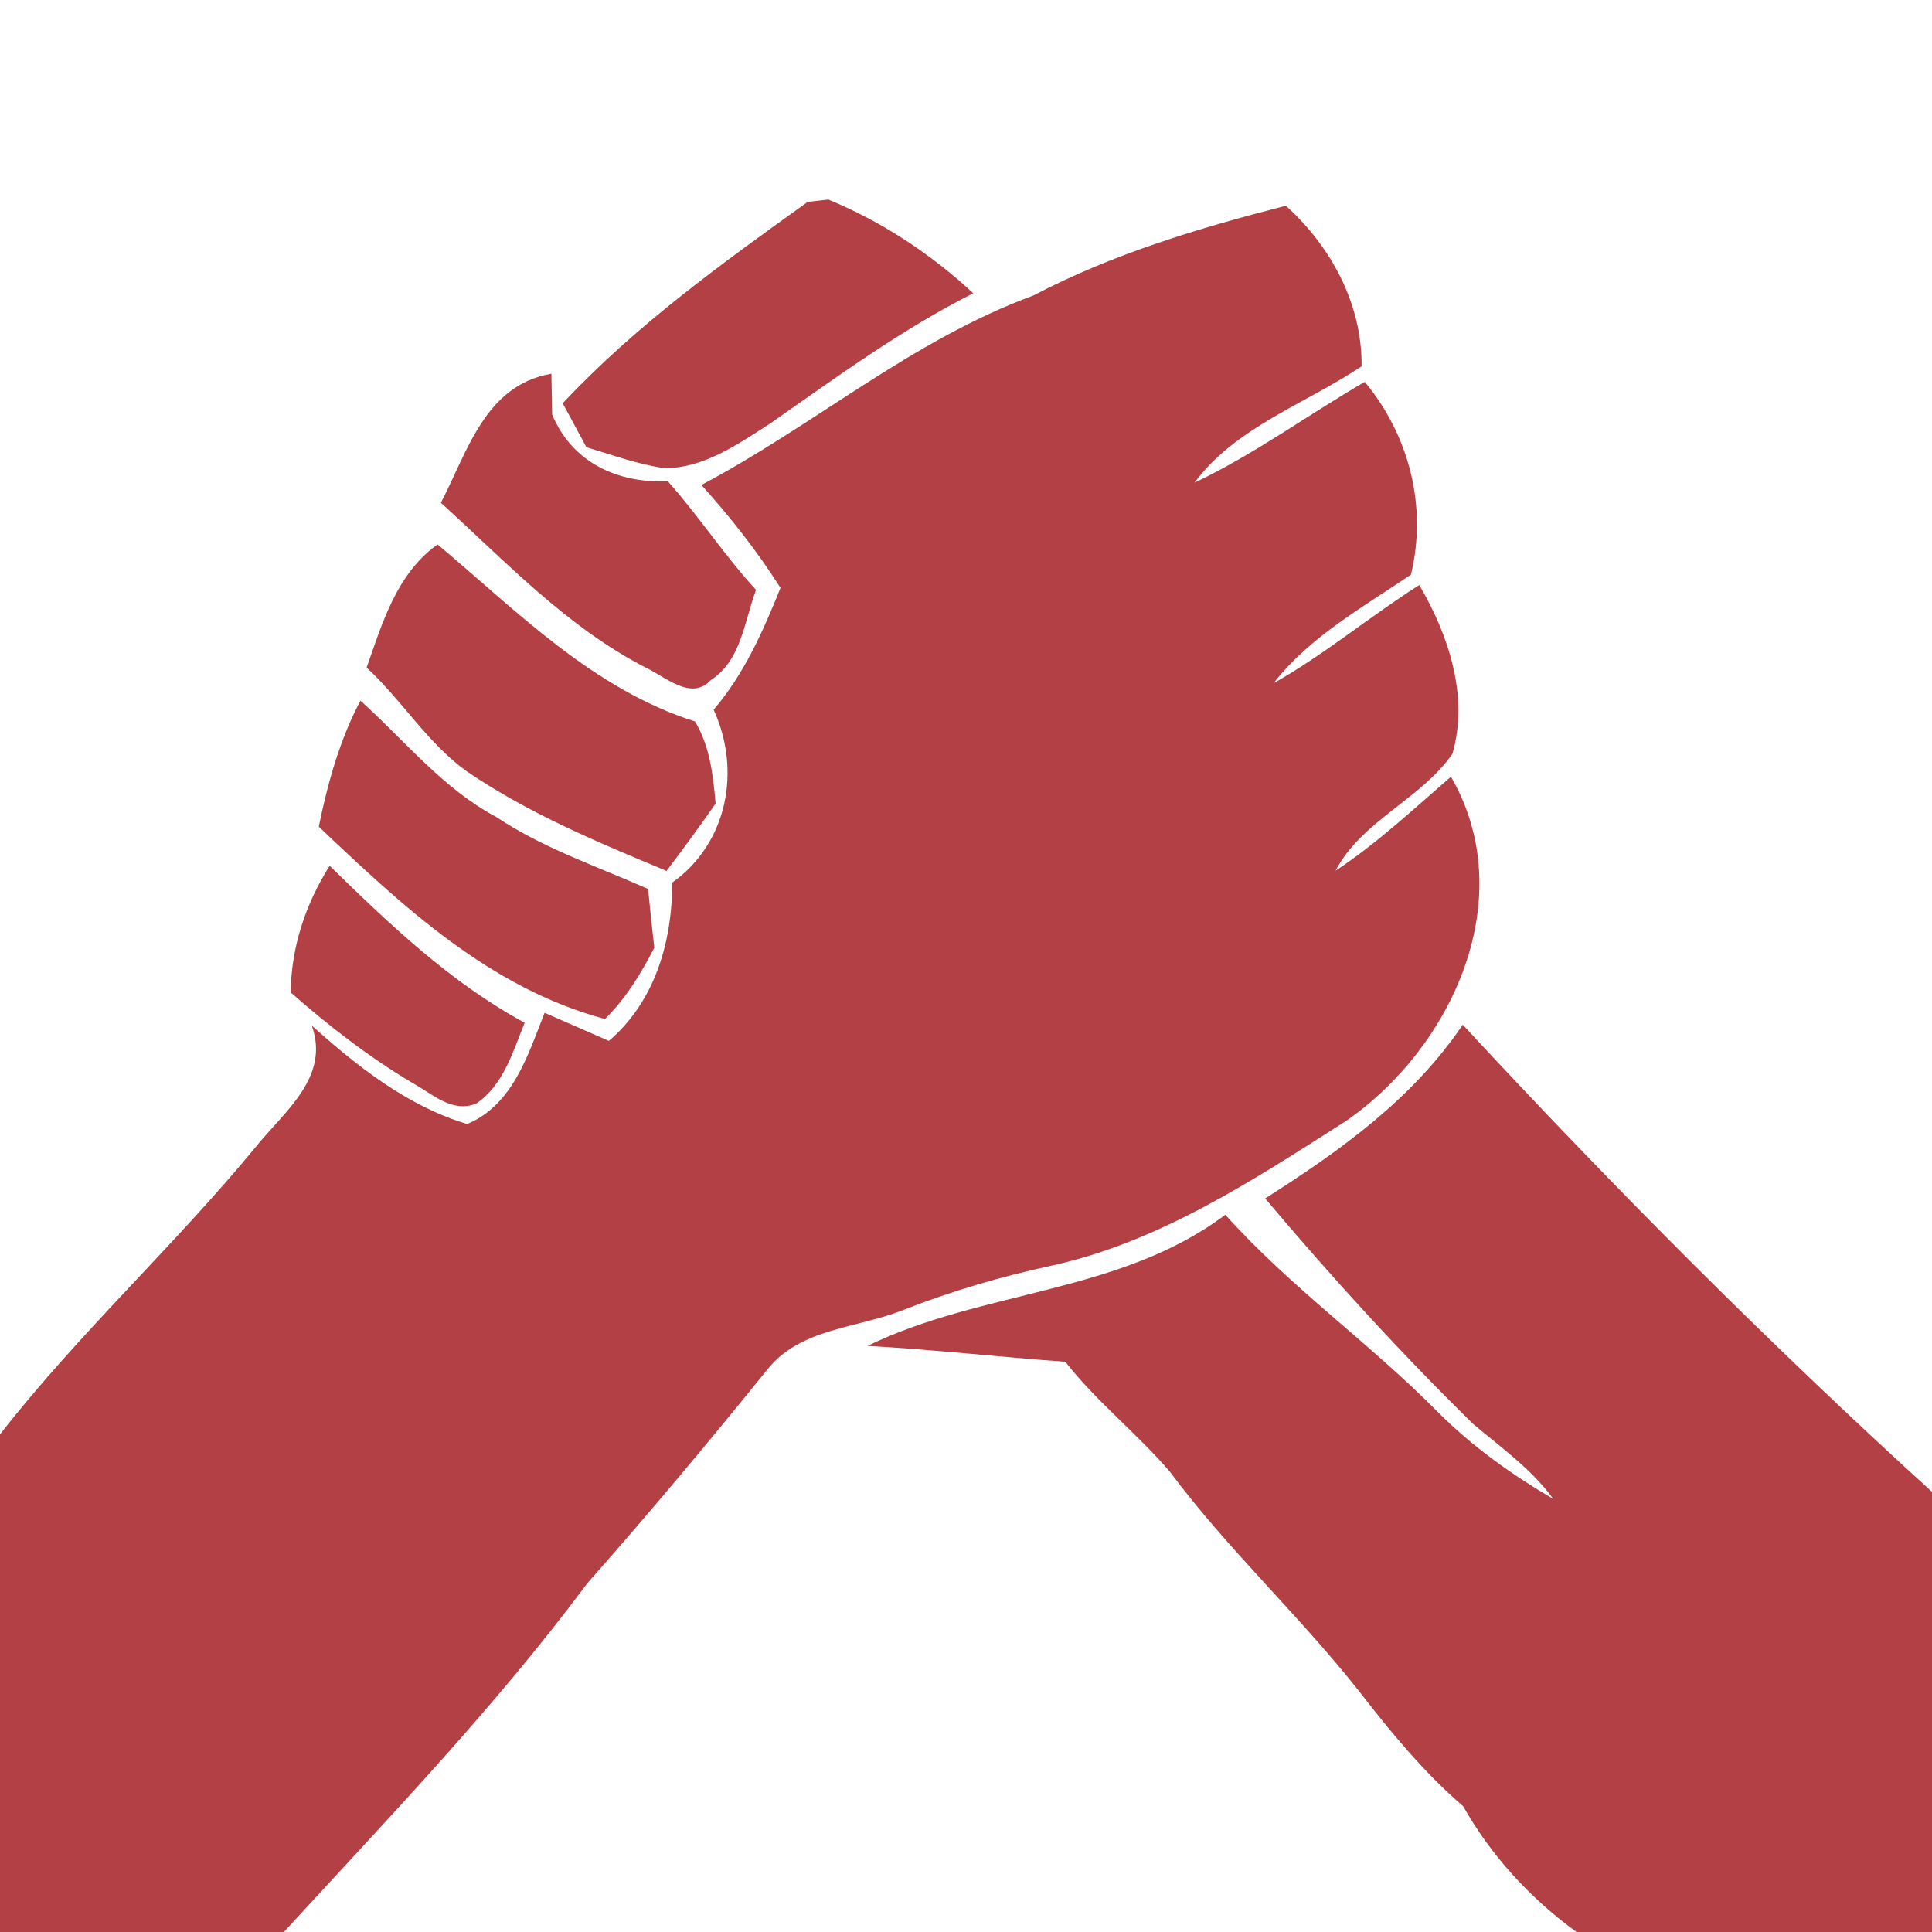 <svg height="128pt" viewBox="0 0 128 128" width="128pt" xmlns="http://www.w3.org/2000/svg"><g fill="#b24044"><path d="m53.52 13.37c.34-.03 1.02-.11 1.36-.15 3.52 1.45 6.81 3.61 9.6 6.21-4.79 2.42-9.12 5.6-13.5 8.66-2.11 1.35-4.34 2.92-6.94 2.93-1.78-.25-3.48-.88-5.19-1.39-.52-.97-1.04-1.94-1.57-2.91 4.8-5.13 10.55-9.27 16.24-13.35z"/><path d="m68.46 19.58c5.28-2.77 10.98-4.47 16.73-5.95 3.01 2.72 5.06 6.52 5.02 10.64-3.71 2.48-8.36 4.04-11.07 7.71 3.96-1.88 7.51-4.49 11.28-6.68 2.95 3.56 4.15 8.25 3.06 12.77-3.2 2.17-6.69 4.1-9.11 7.2 3.39-1.91 6.38-4.43 9.66-6.51 1.95 3.31 3.29 7.37 2.2 11.18-2.12 3.04-5.99 4.41-7.75 7.75 2.75-1.81 5.16-4.08 7.65-6.23 4.63 8.01.12 17.88-6.91 22.78-6.12 3.9-12.35 8.03-19.54 9.61-3.34.72-6.62 1.68-9.81 2.93-3.04 1.23-6.86 1.19-9.05 3.98-3.88 4.8-7.84 9.53-11.92 14.15-6.1 8.2-13.2 15.57-20.09 23.09h-18.81V95.03c5.24-6.71 11.55-12.49 16.96-19.06 1.89-2.35 4.91-4.59 3.7-8.02 3.02 2.71 6.35 5.34 10.29 6.52 3.03-1.27 4.03-4.58 5.13-7.37l4.26 1.86c3.05-2.6 4.21-6.59 4.19-10.48 3.68-2.61 4.59-7.45 2.75-11.46 2.02-2.36 3.28-5.21 4.43-8.07-1.54-2.43-3.32-4.69-5.24-6.82 7.47-3.95 13.98-9.61 21.99-12.55z"/><path d="m29.21 33.31c1.77-3.4 2.93-7.79 7.32-8.55.02.67.04 2.03.05 2.7 1.32 3.18 4.33 4.57 7.66 4.42 2.06 2.31 3.75 4.92 5.85 7.2-.78 2.07-.97 4.68-3 5.98-1.3 1.41-3.04-.25-4.31-.83-5.23-2.69-9.27-7.02-13.57-10.92z"/><path d="m24.29 44.23c1.04-2.96 2-6.24 4.7-8.16 5.29 4.44 10.28 9.58 17.06 11.73.98 1.65 1.2 3.55 1.36 5.44-1.05 1.51-2.14 2.99-3.25 4.46-4.55-1.89-9.15-3.81-13.24-6.6-2.61-1.88-4.29-4.71-6.63-6.87z"/><path d="m21.12 54.77c.59-2.88 1.38-5.74 2.76-8.35 2.94 2.64 5.47 5.84 9.02 7.72 3.1 2.07 6.65 3.25 10.04 4.76.12 1.3.26 2.59.41 3.89-.88 1.7-1.88 3.36-3.27 4.72-7.62-2.04-13.4-7.47-18.96-12.74z"/><path d="m19.26 65.75c.03-3.01.99-5.86 2.58-8.39 3.96 3.87 8 7.73 12.92 10.4-.78 1.91-1.39 4.11-3.2 5.35-1.61.66-2.92-.65-4.23-1.36-2.89-1.72-5.55-3.78-8.07-6z"/><path d="m83.82 79.4c4.95-3.15 9.76-6.57 13.09-11.51C106.85 78.62 117.18 89 128 98.84V128h-23.55c-3.05-2.21-5.66-5.05-7.51-8.33-2.62-2.26-4.81-4.93-6.92-7.65-3.96-5.02-8.68-9.37-12.5-14.5-2.18-2.55-4.86-4.64-6.94-7.3-4.37-.31-8.73-.81-13.11-1.05 7.65-3.72 16.76-3.46 23.71-8.69 4.3 4.8 9.6 8.53 14.11 13.1 2.26 2.26 4.87 4.12 7.62 5.73-1.44-1.98-3.45-3.4-5.3-4.96-4.85-4.75-9.41-9.76-13.79-14.95z"/></g></svg>